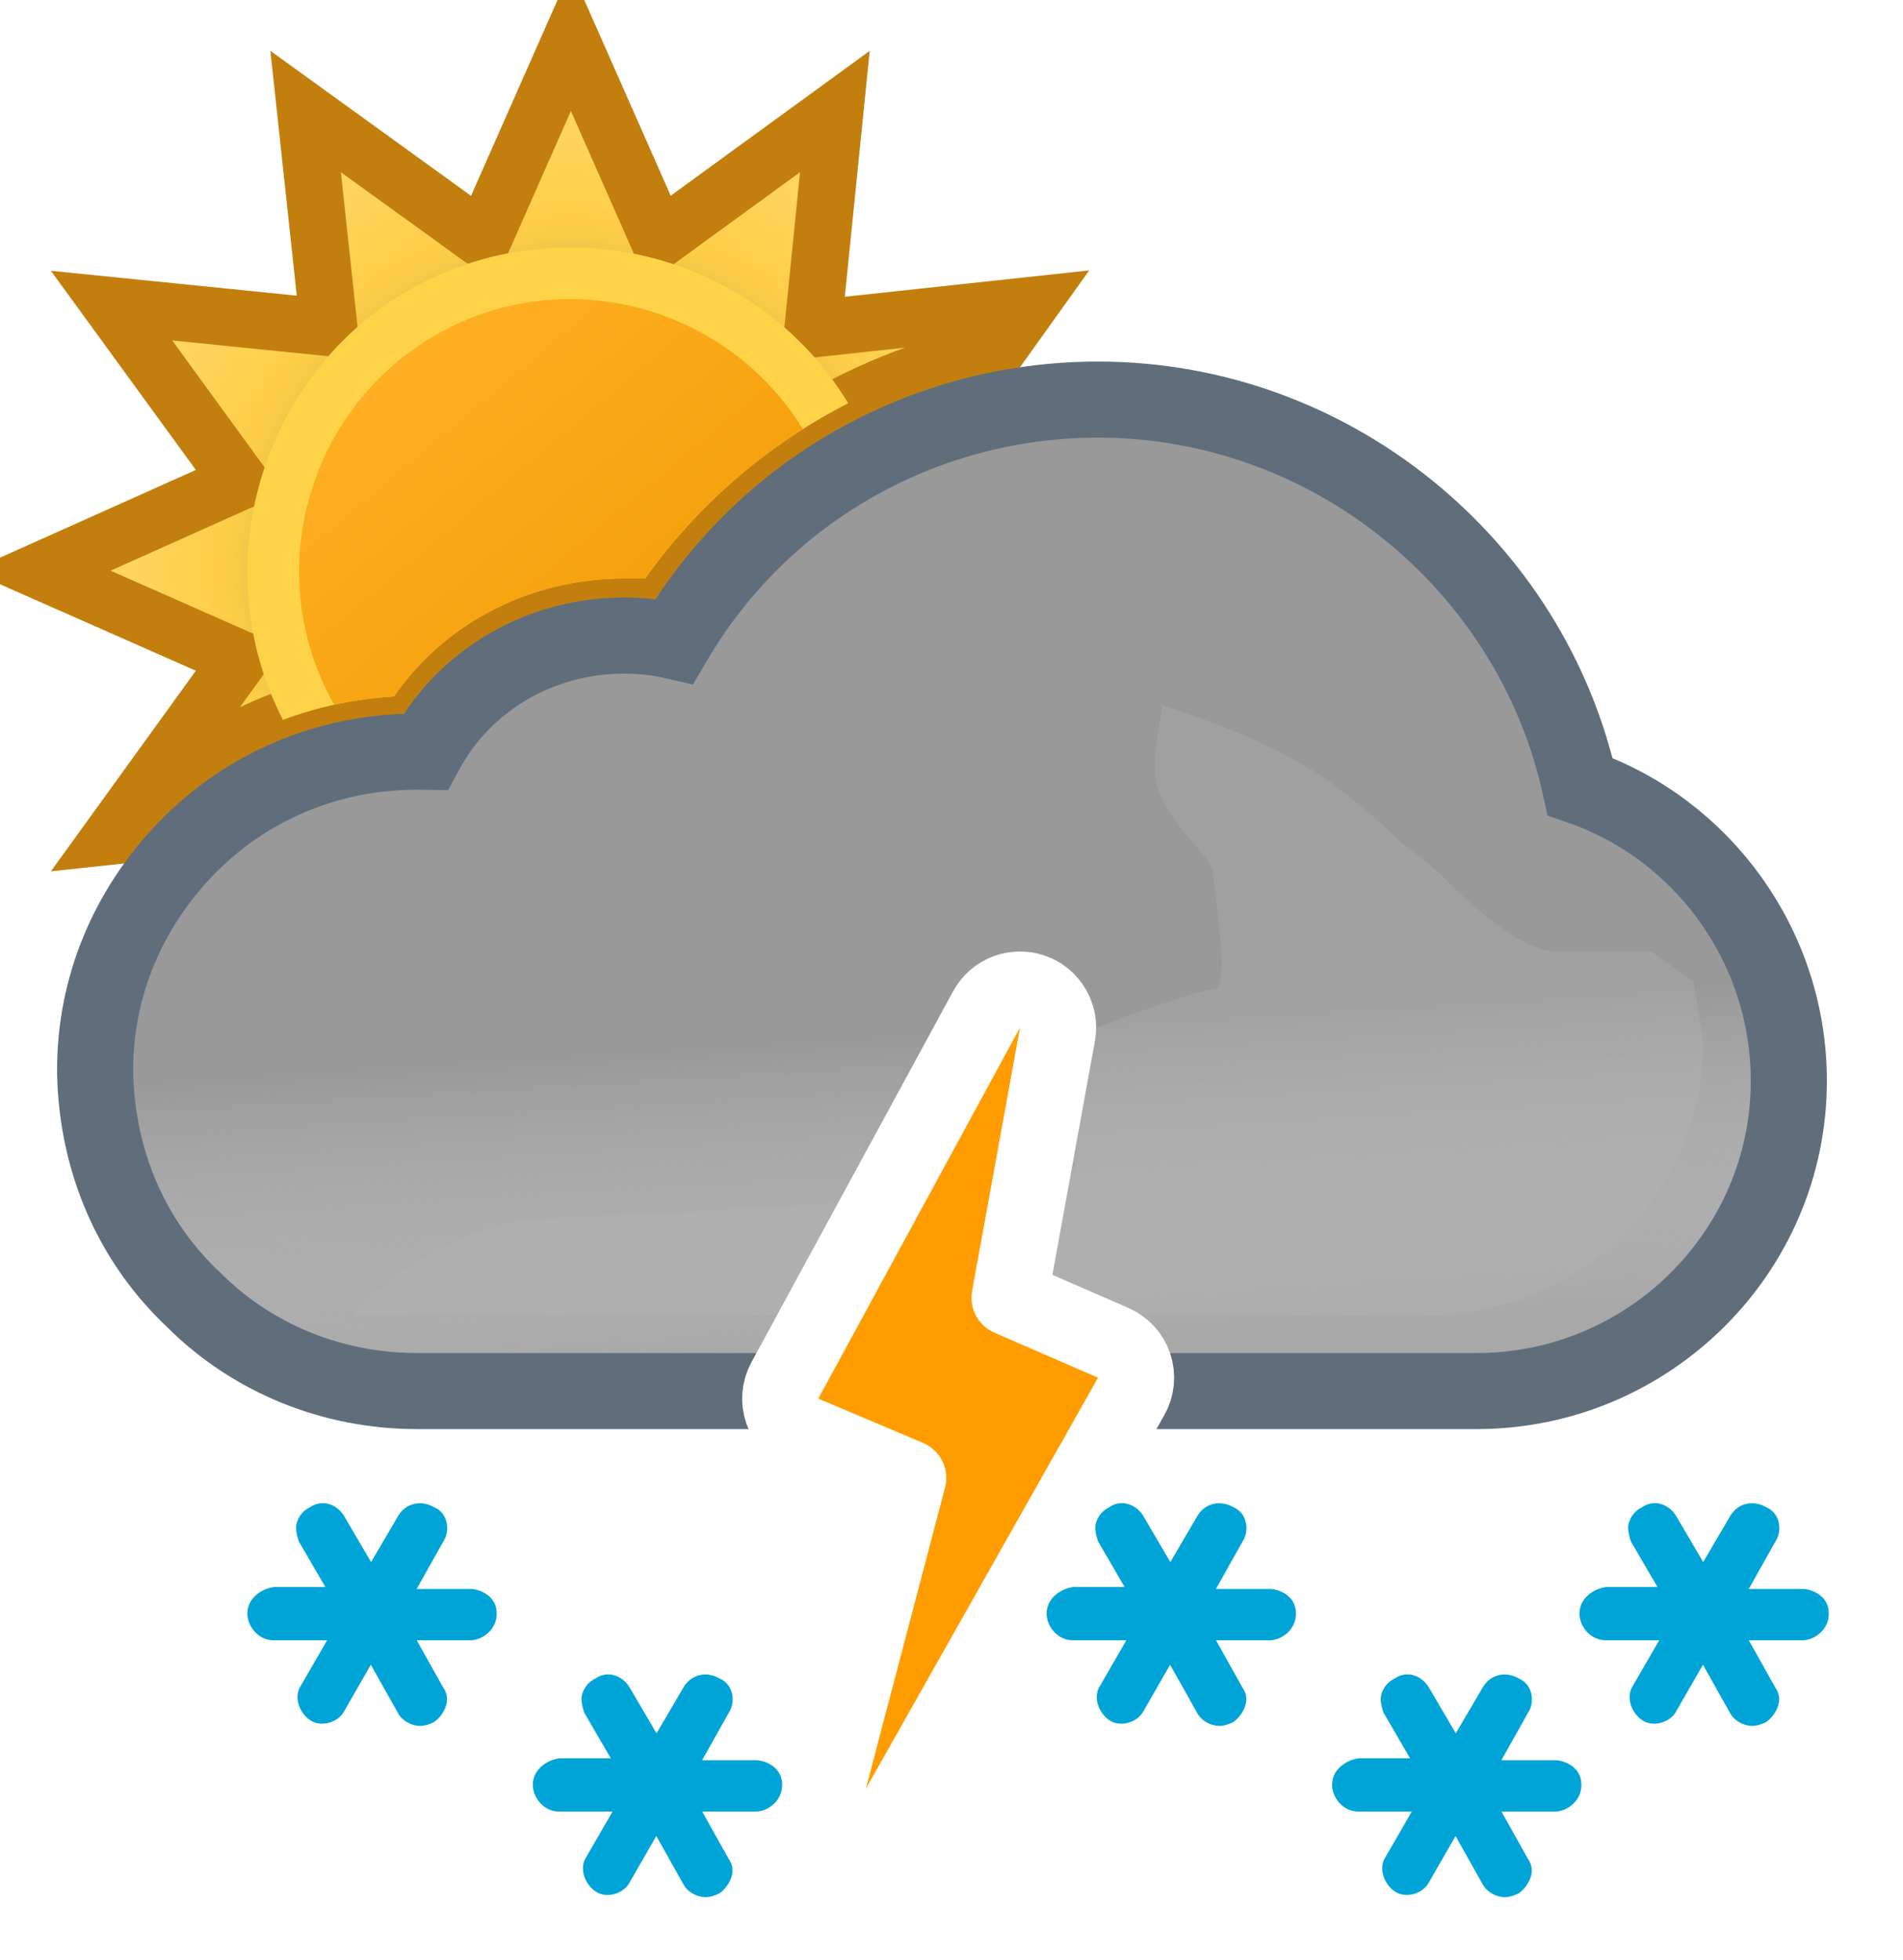 <svg width="100" height="103" viewBox="0 0 100 103" fill="none" xmlns="http://www.w3.org/2000/svg">
<g clip-path="url(#clip0_1965_5019)">
<path fill-rule="evenodd" clip-rule="evenodd" d="M52.315 18.517L54.072 16.06L42.716 17.284L43.872 5.86L34.624 12.592L30 2.12L25.376 12.592L16.06 5.86L17.284 17.216L5.86 16.06L12.592 25.308L2.12 30L12.592 34.624L5.86 43.94L6.43 43.879C6.799 43.438 7.189 43.011 7.6 42.6C11.1 39 15.7 36.9 20.7 36.6C23.4 32.7 27.9 30.4 32.8 30.4H33.9C38.263 24.259 44.911 19.947 52.315 18.517Z" fill="url(#paint0_radial_1965_5019)" stroke="#C37F0E" stroke-width="3"/>
</g>
<path fill-rule="evenodd" clip-rule="evenodd" d="M14.867 37.831C16.715 37.138 18.674 36.721 20.7 36.6C23.4 32.7 27.9 30.4 32.8 30.4H33.9C36.668 26.504 40.355 23.345 44.572 21.19C39.797 13.327 29.549 10.665 21.49 15.234C13.62 19.799 10.765 29.835 14.867 37.831Z" fill="#FFD348"/>
<path fill-rule="evenodd" clip-rule="evenodd" d="M17.565 37.034C18.587 36.81 19.635 36.664 20.7 36.6C23.4 32.7 27.9 30.4 32.8 30.4H33.9C36.132 27.258 38.963 24.595 42.187 22.551C38.161 15.989 29.554 13.741 22.858 17.624C16.094 21.547 13.704 30.25 17.565 37.034Z" fill="url(#paint1_linear_1965_5019)"/>
<path d="M59.497 71.822L59.992 73.1H61.362H77.6C86.586 73.1 94 65.823 94 56.8C94 49.73 89.468 43.562 83.034 41.335C80.477 29.691 69.953 21 57.7 21C48.43 21 40.01 25.889 35.431 33.694C34.545 33.488 33.666 33.4 32.8 33.4C28.329 33.4 24.373 35.786 22.365 39.502C22.221 39.5 22.081 39.5 21.946 39.5L21.9 39.5C17.267 39.5 12.945 41.314 9.761 44.611L9.76 44.612C6.717 47.768 5 51.859 5 56.2V56.4V56.424L5.001 56.449C5.113 61.042 6.911 65.253 10.211 68.34C13.296 71.411 17.499 73.1 21.9 73.1H39.772H40.961L41.529 72.055L51.857 53.055L51.861 53.048C52.206 52.407 52.923 52 53.6 52C53.654 52 53.75 52.011 53.906 52.089L53.989 52.13L54.075 52.164C55.095 52.56 55.613 53.578 55.443 54.388L55.437 54.418L55.431 54.448L53.231 66.748L52.951 68.317L54.418 68.941L58.392 70.63C58.951 70.889 59.275 71.248 59.497 71.822Z" fill="#999999" stroke="#606E7C" stroke-width="4"/>
<g opacity="0.6">
<path fill-rule="evenodd" clip-rule="evenodd" d="M57.7 23C69.4 23 79.4 31.6 81.3 42.9C87.5 44.5 92 50.2 92 56.8C92 64.7 85.5 71.1 77.6 71.1H61.362C60.957 70.051 60.266 69.285 59.2 68.8L55.2 67.1L57.4 54.8C57.8 52.9 56.6 51 54.8 50.3C54.4 50.1 54 50 53.6 50C52.2 50 50.8 50.8 50.1 52.1L39.772 71.1H21.9C18 71.1 14.3 69.6 11.6 66.9C8.7 64.2 7.1 60.5 7 56.4V56.2C7 52.4 8.5 48.8 11.2 46C14 43.1 17.8 41.5 21.9 41.5C22.5 41.5 23 41.5 23.6 41.6C25 37.9 28.6 35.4 32.8 35.4C34 35.4 35.2 35.6 36.4 36.1C40.4 28.1 48.6 23 57.7 23Z" fill="url(#paint2_linear_1965_5019)" style="mix-blend-mode:multiply"/>
</g>
<g style="mix-blend-mode:multiply" opacity="0.3" filter="url(#filter0_f_1965_5019)">
<path fill-rule="evenodd" clip-rule="evenodd" d="M44.073 63.187C37.484 63.637 30.455 64 29.5 64C23 64 18.5 69.101 18.5 69.101H40.859L44.073 63.187ZM56.485 59.918L57.4 54.8C57.451 54.557 57.476 54.314 57.477 54.073C58.125 53.834 58.647 53.603 58.647 53.603C58.647 53.603 62.999 52.001 63.75 52.001C64.501 52.001 64.124 49.038 63.89 47.191L63.89 47.191L63.75 45.871C63.75 45.509 63.302 44.986 62.75 44.341C61.973 43.433 60.988 42.284 60.75 41.001C60.575 40.06 60.776 38.919 60.922 38.092C61.013 37.575 61.083 37.18 61.026 37.033C61.138 37.086 61.948 37.36 61.948 37.36C63.896 38.02 66.977 39.099 69.75 41.001C71.408 42.138 73.691 44.314 73.691 44.314C73.691 44.314 75.336 45.586 75.75 46.001C76.75 47.001 79.75 50.001 81.75 50.001H86.75L89 51.591L89.5 54.801C89.5 62.701 83 69.101 75.1 69.101H59.758C59.585 68.991 59.399 68.89 59.2 68.8L55.2 67.1L56.126 61.922C56.682 61.567 56.688 60.814 56.485 59.918ZM60.99 37.001C61.005 36.997 61.016 37.008 61.026 37.033C61.026 37.033 60.975 37.004 60.99 37.001Z" fill="#B6B6B6"/>
</g>
<path d="M42.222 75.342L47.725 77.668L43.566 93.492C43.31 94.464 43.816 95.475 44.748 95.853C45.679 96.231 46.747 95.859 47.241 94.984L59.441 73.384C59.72 72.89 59.776 72.302 59.596 71.765C59.416 71.228 59.017 70.792 58.498 70.566L53.051 68.198L55.568 54.358C55.743 53.391 55.191 52.44 54.265 52.114C53.338 51.787 52.312 52.182 51.843 53.045L41.243 72.545C40.973 73.041 40.926 73.628 41.112 74.16C41.299 74.693 41.702 75.123 42.222 75.342Z" fill="#FF9D00" stroke="white" stroke-width="4" stroke-linejoin="round"/>
<path d="M29.488 90.9H29.4H29.307L29.214 90.912C27.834 91.084 26.5 92.183 26.5 93.8C26.5 95.259 27.703 96.7 29.4 96.7H29.588L29.522 96.814C29.026 97.596 29.081 98.486 29.277 99.074C29.466 99.642 29.851 100.236 30.468 100.648C31.212 101.144 32.068 101.162 32.739 100.963C33.384 100.772 34.042 100.328 34.415 99.623L34.473 99.522L34.578 99.709C35.063 100.64 36.098 101.2 37.1 101.2C37.64 101.2 38.186 100.984 38.471 100.842L38.554 100.8L38.632 100.748C39.659 100.064 40.536 98.425 39.585 96.925L39.459 96.7H39.7C41.159 96.7 42.6 95.496 42.6 93.8C42.6 91.963 41.003 91 39.7 91H39.459L39.587 90.772C40.382 89.505 40.039 87.587 38.471 86.857C37.098 86.12 35.417 86.53 34.602 87.949L34.5 88.123L34.398 87.949C33.626 86.606 31.93 86.043 30.548 86.9C29.79 87.307 29.375 87.93 29.177 88.526C29.023 88.988 29.049 89.426 29.09 89.712C29.133 90.014 29.214 90.286 29.277 90.474L29.326 90.622L29.404 90.756L29.488 90.9Z" fill="#00A4D6" stroke="white" stroke-width="3"/>
<path d="M71.488 90.9H71.4H71.307L71.214 90.912C69.834 91.084 68.5 92.183 68.5 93.8C68.5 95.259 69.703 96.7 71.4 96.7H71.588L71.522 96.814C71.026 97.596 71.081 98.486 71.277 99.074C71.466 99.642 71.85 100.236 72.468 100.648C73.213 101.144 74.068 101.162 74.739 100.963C75.384 100.772 76.042 100.328 76.415 99.623L76.473 99.522L76.578 99.709C77.063 100.64 78.098 101.2 79.1 101.2C79.64 101.2 80.186 100.984 80.471 100.842L80.554 100.8L80.632 100.748C81.659 100.064 82.536 98.425 81.585 96.925L81.459 96.7H81.7C83.159 96.7 84.6 95.496 84.6 93.8C84.6 91.963 83.003 91 81.7 91H81.459L81.587 90.772C82.382 89.505 82.039 87.587 80.471 86.857C79.098 86.12 77.417 86.53 76.602 87.949L76.5 88.123L76.398 87.949C75.626 86.606 73.93 86.043 72.548 86.9C71.79 87.307 71.376 87.93 71.177 88.526C71.023 88.988 71.049 89.426 71.09 89.712C71.133 90.014 71.214 90.286 71.277 90.474L71.326 90.622L71.404 90.756L71.488 90.9Z" fill="#00A4D6" stroke="white" stroke-width="3"/>
<path d="M14.488 81.9H14.4H14.307L14.214 81.912C12.834 82.084 11.5 83.183 11.5 84.8C11.5 86.259 12.703 87.7 14.4 87.7H14.588L14.522 87.814C14.026 88.596 14.081 89.486 14.277 90.074C14.466 90.642 14.851 91.236 15.468 91.648C16.212 92.144 17.068 92.162 17.739 91.963C18.384 91.772 19.042 91.328 19.415 90.623L19.473 90.522L19.578 90.709C20.063 91.639 21.098 92.2 22.1 92.2C22.64 92.2 23.186 91.984 23.471 91.842L23.554 91.8L23.632 91.748C24.659 91.064 25.536 89.425 24.585 87.925L24.459 87.7H24.7C26.159 87.7 27.6 86.496 27.6 84.8C27.6 82.963 26.003 82 24.7 82H24.459L24.587 81.772C25.382 80.505 25.039 78.587 23.471 77.857C22.098 77.12 20.417 77.53 19.602 78.949L19.5 79.123L19.398 78.949C18.626 77.606 16.93 77.043 15.548 77.9C14.79 78.307 14.376 78.93 14.177 79.526C14.023 79.988 14.049 80.426 14.09 80.712C14.133 81.014 14.214 81.286 14.277 81.474L14.326 81.622L14.404 81.756L14.488 81.9Z" fill="#00A4D6" stroke="white" stroke-width="3"/>
<path d="M84.488 81.9H84.4H84.307L84.214 81.912C82.834 82.084 81.5 83.183 81.5 84.8C81.5 86.259 82.703 87.7 84.4 87.7H84.588L84.522 87.814C84.026 88.596 84.081 89.486 84.277 90.074C84.466 90.642 84.85 91.236 85.468 91.648C86.213 92.144 87.068 92.162 87.739 91.963C88.384 91.772 89.042 91.328 89.415 90.623L89.473 90.522L89.578 90.709C90.063 91.639 91.098 92.2 92.1 92.2C92.64 92.2 93.186 91.984 93.471 91.842L93.554 91.8L93.632 91.748C94.659 91.064 95.536 89.425 94.585 87.925L94.459 87.7H94.7C96.159 87.7 97.6 86.496 97.6 84.8C97.6 82.963 96.003 82 94.7 82H94.459L94.587 81.772C95.382 80.505 95.039 78.587 93.471 77.857C92.098 77.12 90.417 77.53 89.602 78.949L89.5 79.123L89.398 78.949C88.626 77.606 86.93 77.043 85.548 77.9C84.79 78.307 84.376 78.93 84.177 79.526C84.023 79.988 84.049 80.426 84.09 80.712C84.133 81.014 84.214 81.286 84.277 81.474L84.326 81.622L84.404 81.756L84.488 81.9Z" fill="#00A4D6" stroke="white" stroke-width="3"/>
<path d="M56.488 81.9H56.4H56.307L56.214 81.912C54.834 82.084 53.5 83.183 53.5 84.8C53.5 86.259 54.703 87.7 56.4 87.7H56.588L56.522 87.814C56.026 88.596 56.081 89.486 56.277 90.074C56.466 90.642 56.85 91.236 57.468 91.648C58.212 92.144 59.068 92.162 59.739 91.963C60.384 91.772 61.042 91.328 61.415 90.623L61.473 90.522L61.578 90.709C62.063 91.639 63.098 92.2 64.1 92.2C64.64 92.2 65.186 91.984 65.471 91.842L65.554 91.8L65.632 91.748C66.659 91.064 67.536 89.425 66.585 87.925L66.459 87.7H66.7C68.159 87.7 69.6 86.496 69.6 84.8C69.6 82.963 68.003 82 66.7 82H66.459L66.587 81.772C67.382 80.505 67.039 78.587 65.471 77.857C64.098 77.12 62.417 77.53 61.602 78.949L61.5 79.123L61.398 78.949C60.626 77.606 58.93 77.043 57.548 77.9C56.79 78.307 56.376 78.93 56.177 79.526C56.023 79.988 56.049 80.426 56.09 80.712C56.133 81.014 56.214 81.286 56.277 81.474L56.326 81.622L56.404 81.756L56.488 81.9Z" fill="#00A4D6" stroke="white" stroke-width="3"/>
<defs>
<filter id="filter0_f_1965_5019" x="11.5" y="30" width="85" height="46.101" filterUnits="userSpaceOnUse" color-interpolation-filters="sRGB">
<feFlood flood-opacity="0" result="BackgroundImageFix"/>
<feBlend mode="normal" in="SourceGraphic" in2="BackgroundImageFix" result="shape"/>
<feGaussianBlur stdDeviation="3.5" result="effect1_foregroundBlur_1965_5019"/>
</filter>
<radialGradient id="paint0_radial_1965_5019" cx="0" cy="0" r="1" gradientUnits="userSpaceOnUse" gradientTransform="translate(30 30) scale(27.88)">
<stop offset="0.514" stop-color="#D6B849"/>
<stop offset="0.652" stop-color="#FFCE47"/>
<stop offset="1" stop-color="#FFDB73"/>
</radialGradient>
<linearGradient id="paint1_linear_1965_5019" x1="20.817" y1="19.057" x2="39.177" y2="40.937" gradientUnits="userSpaceOnUse">
<stop stop-color="#FFAF22"/>
<stop offset="0.99" stop-color="#F09900"/>
</linearGradient>
<linearGradient id="paint2_linear_1965_5019" x1="47.5" y1="38.5" x2="49.5" y2="71.1" gradientUnits="userSpaceOnUse">
<stop offset="0.484" stop-color="white" stop-opacity="0"/>
<stop offset="1" stop-color="#B3B2B2"/>
</linearGradient>
<clipPath id="clip0_1965_5019">
<rect width="100" height="100" fill="white"/>
</clipPath>
</defs>
</svg>

